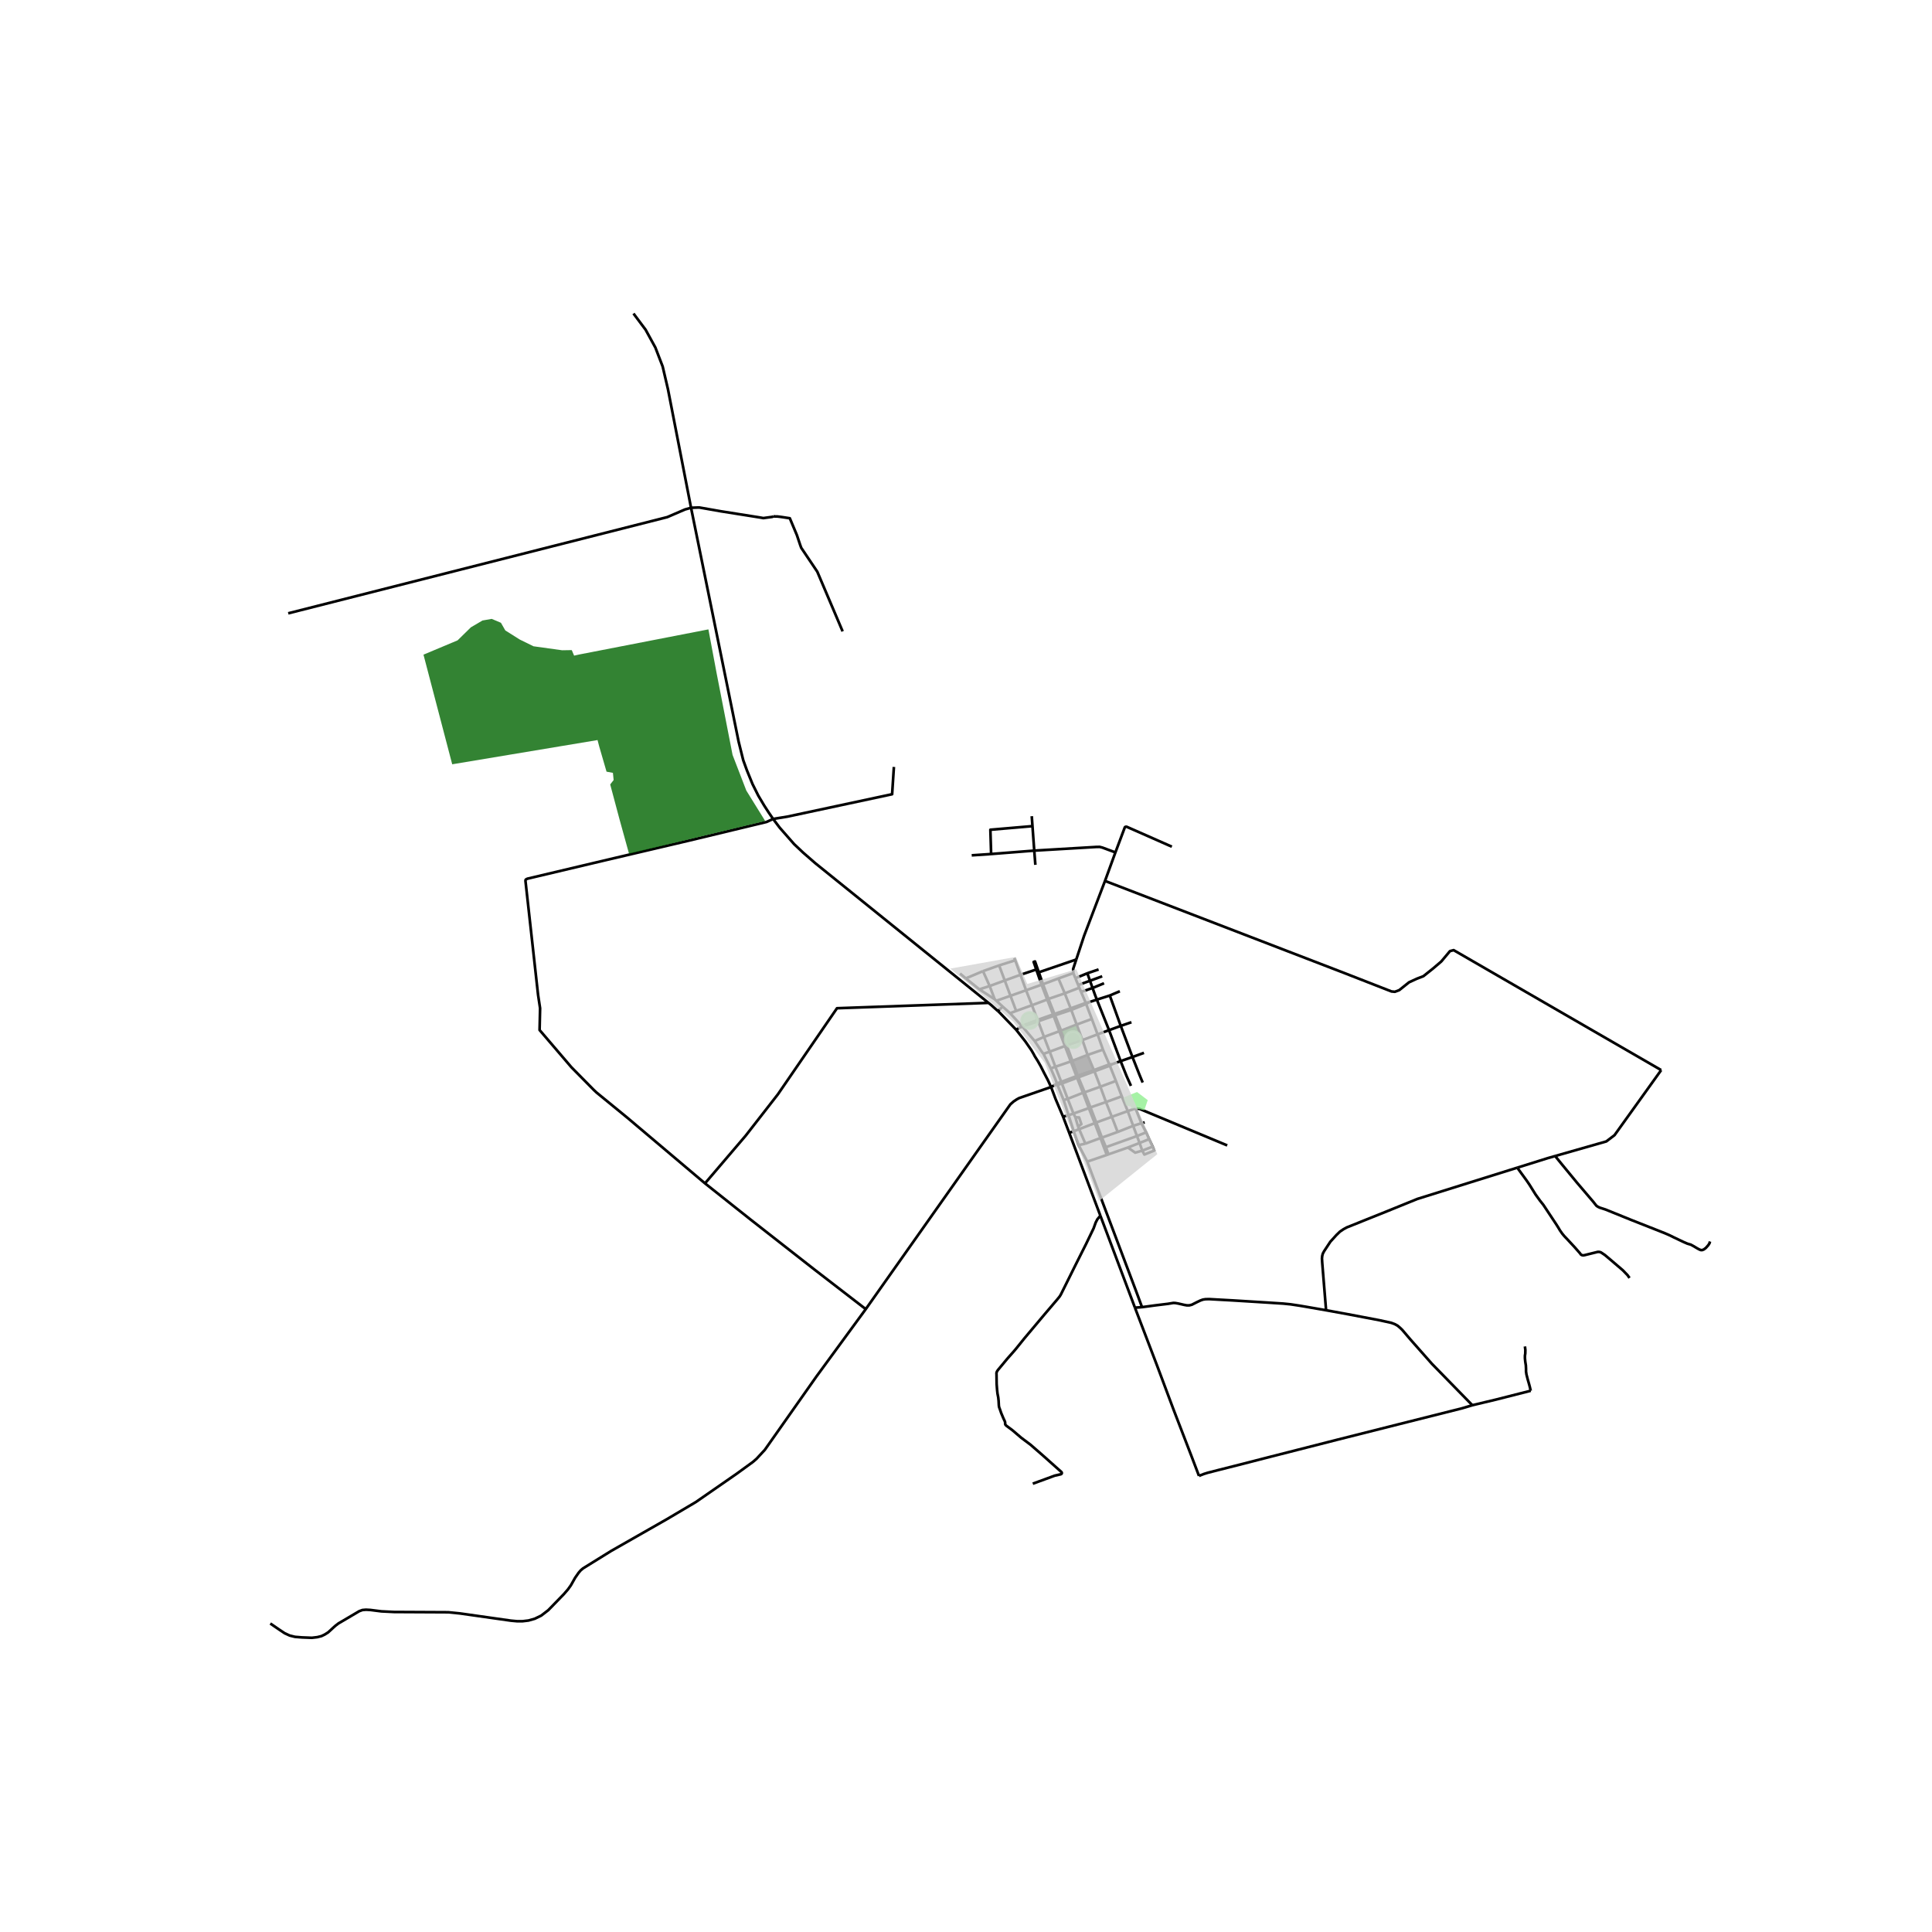 <svg xmlns="http://www.w3.org/2000/svg" xmlns:xlink="http://www.w3.org/1999/xlink" width="960" height="960" viewBox="0 0 720 720"><defs><style>*{stroke-linejoin:round;stroke-linecap:butt}</style></defs><g id="figure_1"><path id="patch_1" d="M0 720h720V0H0z" style="fill:#fff"/><g id="axes_1"><path id="patch_2" d="M90 620.232h558V106.968H90z" style="fill:#fff"/><g id="LineCollection_1"><path d="m378.684 383.755 1.313-.8M371.86 376.772l.49.417 6.334 6.566M391.706 405.098l-1.205-2.59-1.497-2.868-1.11-2.212-1.175-2.071-1.11-1.765-.386-.753-.856-1.475-2.277-3.285-3.406-4.324M257.532 189.233l-8.607-44.205-1.972-8.451-2.715-7.056-3.641-6.642-4.523-6.04M413.606 397.15l2.258 5.687M413.606 397.15l.83-.535M413.404 396.674l.128.241.074.236M413.606 397.15l-5.728 2.109M391.706 405.098l1.315-.71M396.17 416.138l-2.801-6.599-1.663-4.441M322.642 487.874l53.88-76.304 1.198-1.06 1.134-.765.932-.516 11.92-4.131M391.596 398.18l1.698-.625M391.596 398.18l-2.717-5.447M393.897 403.76l-.435-1.165-.308-.815-1.558-3.6M411.038 391.169l-5.727 1.975M411.038 391.169l-2.001-5.707M411.038 391.169l2.366 5.505M409.037 385.462l-2.148-5.725M409.037 385.462l4.276-1.548M409.037 385.462l-5.646 2.152M406.889 379.737l-2.126-5.59M406.889 379.737l-5.654 2.094M400.003 362.663l.77 1.889M400.003 362.663l-5.557 1.987M401.092 357.578l-1.167 3.526.078 1.56M364.985 368.696l3.834-1.234M364.985 368.696l5.71 3.705M364.985 368.696l-5.05-4.083M377.993 357.012l.356.863M380.292 363.286l-5.853 2.112M380.292 363.286l5.898-1.982M380.292 363.286l2.096 5.758M380.292 363.286l-1.943-5.411M400.052 414.993l-2.16-5.494M400.052 414.993l5.718-2.034M400.052 414.993l-1.826.61M400.052 414.993l.71 1.379M371.32 372.964l5.252-1.854M371.32 372.964l2.367 2.187M371.32 372.964l-.625-.563M382.388 369.044l2.189 5.579M382.388 369.044l5.77-2.06M382.388 369.044l-5.816 2.066M374.44 365.398l-5.62 2.064M374.44 365.398l2.132 5.712M374.44 365.398l-2.098-5.611M376.572 371.11l2.127 5.637M378.699 376.747l5.878-2.124M378.699 376.747l-2.278.846M372.342 359.787l-6.008 2.132M372.342 359.787l6.007-1.912M376.421 377.593l4.385 4.738M376.421 377.593l-2.734-2.442M384.577 374.623l2.087 5.461M384.577 374.623l5.681-2.121M402.222 368.107l-.412-1.01M402.222 368.107l.664 1.549M402.222 368.107l-5.411 2.09M393.294 397.555l5.765-1.98M393.294 397.555l2.208 5.627M393.294 397.555l-2.103-5.63M395.74 403.793l5.647-2.128M395.74 403.793l2.151 5.706M395.74 403.793l-.238-.61M395.74 403.793l-1.662.517M395.502 403.182l-1.605.579M395.502 403.182l5.643-2.14M416.518 421.853l-2.166-5.645M416.518 421.853l-5.854 2.097M416.518 421.853l5.78-2.287M407.878 399.259l-.234-.451M407.878 399.259l2.194 5.724M407.878 399.259l-5.986 2.219M407.644 398.808l-5.992 2.052M405.311 393.144l.197.534 2.136 5.13M407.644 398.808l5.76-2.134M405.311 393.144l-5.662 2.2M405.311 393.144l-1.92-5.53M396.811 370.196l-6.07 2.07M396.811 370.196l-2.365-5.546M396.811 370.196l2.194 5.592M394.446 364.65l-5.747 2.15M413.075 430.192l-.936-2.67M413.075 430.192l-.6.225M413.075 430.192l7.256-2.538M401.892 401.478l-.24-.618M401.892 401.478l-.505.187M401.892 401.478l2.322 5.59M401.652 400.86l-.507.183M401.652 400.86l-2.003-5.515M399.649 395.345l-.59.23M399.649 395.345l-2.098-5.796M390.74 372.266l-.482.236M390.74 372.266l-2.04-5.467M390.74 372.266l2.22 5.603M388.7 366.8l-.542.184M388.7 366.8l-1.562-4.447M388.158 366.984l2.1 5.518M388.158 366.984l-1.968-5.68M390.258 372.502l2.19 5.546M399.06 395.575l2.085 5.468M399.06 395.575l-2.192-5.742M401.145 401.043l.242.622M401.387 401.665l2.214 5.584M412.475 430.417l-7.273 2.484M412.475 430.417l-2.37-6.292M427.129 422.003l1.117 2.532M427.129 422.003l-3.42 1.366M427.129 422.003l-1.762-3.413M429.541 427.31l-1.295-2.775M429.541 427.31l-3.848 1.505M425.693 428.815l.771 1.447 3.676-1.464-.599-1.488M425.693 428.815l-1.005-2.867M420.33 427.654l2.733 1.91 2.63-.749M420.33 427.654l4.358-1.706M428.246 424.535l-3.558 1.413M424.688 425.948l-.978-2.58M405.202 432.901l-3.218-6.151M425.597 487.14l-2.05-5.559-11.92-31.587-6.425-17.093M423.71 423.369l-1.412-3.803M423.71 423.369l-11.571 4.152M412.139 427.521l-1.475-3.57M423.168 413.083l2.199 5.507M423.168 413.083l-2.898.992M457.348 426.864l-32.652-13.613-1.528-.168M426.598 418.281l-1.231.309M425.367 418.59l-3.069.976M422.298 419.566l-2.028-5.491M410.664 423.95l-2.121-5.626M410.664 423.95l-.558.175M410.106 424.125l-5.616 2.078M410.106 424.125l-2.134-5.55M401.984 426.75l-1.845-5.162M401.984 426.75l2.506-.547M398.464 422.16l-2.293-6.022M398.464 422.16l11.612 30.889M398.464 422.16l1.675-.572M407.972 418.574l.57-.25M407.972 418.574l-5.801 2.238M407.972 418.574l-2.202-5.615M408.543 418.324l-2.158-5.624M408.543 418.324l5.81-2.116M414.352 416.208l-2.189-5.513M414.352 416.208l5.918-2.133M420.27 414.075l-2.21-5.503M400.14 421.588l-1.914-5.984M400.14 421.588l2.031-.776M396.17 416.138l2.056-.534M405.77 412.959l.615-.259M405.77 412.959l-2.169-5.71M406.385 412.7l-2.171-5.632M406.385 412.7l5.778-2.005M412.163 410.695l-2.091-5.712M412.163 410.695l5.896-2.123M418.06 408.572l-2.196-5.735M398.226 415.604l-1.845-5.625M394.078 404.31l-.181-.55M394.078 404.31l2.303 5.67M394.078 404.31l-1.057.078M396.38 409.98l1.511-.48M397.891 409.5l5.71-2.251M403.601 407.249l.613-.18M404.214 407.068l5.858-2.085M410.072 404.983l5.792-2.146M388.879 392.733l2.312-.808M385.59 387.967l2.65 3.98.639.786M391.19 391.925l-2.115-5.501M391.19 391.925l5.678-2.092M396.868 389.833l.683-.284M396.868 389.833l-2.093-5.52M397.551 389.549l-2.1-5.458M397.551 389.549l5.84-1.935M403.391 387.614l-2.156-5.783M402.171 420.812l2.319 5.39M402.171 420.812l-.407-.97M385.59 387.967l3.485-1.543M385.59 387.967l-4.533-5.365M389.075 386.424l-2.168-5.82M389.075 386.424l5.7-2.112M394.775 384.312l.676-.221M394.775 384.312l-2.113-5.726M395.45 384.09l-2.28-5.712M395.45 384.09l5.785-2.26M401.235 381.83l-2.005-5.457M381.057 382.602l5.85-1.998M381.057 382.602l-.25-.27M381.057 382.602l-1.06.353M386.907 380.604l-.243-.52M386.907 380.604l5.755-2.018M392.662 378.586l.508-.208M392.662 378.586l-.214-.538M393.17 378.378l-.21-.51M393.17 378.378l6.06-2.005M399.23 376.373l-.225-.585M399.23 376.373l5.533-2.225M404.763 374.148l-.12-.405M404.763 374.148l1.04-.641M422.028 393.92l4.295-1.547M422.028 393.92l-4.406 1.528M422.028 393.92l-4.357-11.604M425.847 403.43l-1.222-2.942-2.597-6.568M413.404 396.674l1.032-.06M417.622 395.448l-3.186 1.167M417.622 395.448l-4.31-11.534M421.474 404.668l-1.657-3.712-2.195-5.508M408.765 372.535l4.548 11.38M408.765 372.535l4.82-1.532M408.765 372.535l-2.963.972M407.17 368.202l.93 2.615.665 1.718M413.585 371.003l4.086 11.313M413.585 371.003l3.747-1.595M413.313 383.914l4.358-1.598M417.671 382.316l3.981-1.361M322.642 487.874l-18.45 25.198-19.16 27.234-3.068 3.318-1.354 1.182-6.078 4.421-15.196 10.533-10.832 6.408L227.747 578l-10.473 6.491-.853.72-.775.894-1.315 1.886-1.588 2.818-1.08 1.508-1.527 1.764-5.823 5.992-2.614 2.016-2.411 1.166-2.348.667-2.294.272-1.996-.015-2.23-.204-19.043-2.705-4.32-.431-20.178-.1-4.751-.234-4.11-.523-1.627-.09-1.315.113-1.206.44-5.956 3.515-1.777 1.037-1.111.848-.97.868-.486.458-1.291 1.175-1.245.787-1.229.591-1.534.394-2.043.242-3.702-.143-2.599-.213-1.948-.477-1.871-.856-1.902-1.265-3.475-2.378M422.962 487.33l8.364 21.9 6.043 16.152 6.668 17.303 2.787 7.332M548.7 523.685l-3.851 1.152-23.732 5.97-22.479 5.666-27.582 7.03-7.64 1.969-8.985 2.273-4.383 1.12-1.44.455-1.784.697M570.458 518.292l-12.867 3.272-8.891 2.121" clip-path="url(#pe628a1d851)" style="fill:none;stroke:#000"/><path d="m494.192 488.292 8.14 1.485 11.772 2.242 4.415.97 1.283.485 1.002.545.97.818.815.788 3.068 3.606 7.983 9.03 15.06 15.424M422.962 487.33l-12.886-34.281M422.962 487.33l2.635-.19M425.597 487.14l4.915-.666 4.728-.576 2.035-.333.72.03 1.064.182 2.254.515 1.033.182h.846l.97-.242 1.973-1 1.221-.576.94-.334.97-.151 1.377-.03 8.735.484 13.212.819 5.636.363 2.723.273 3.225.485 2.16.363 7.858 1.364" clip-path="url(#pe628a1d851)" style="fill:none;stroke:#000"/><path d="m565.446 435.158-37.197 11.635-10.975 4.461-15.349 6.159-1.22.666-1.347.91-1.346 1.303-2.223 2.454-2.317 3.516-.5.939-.22.848-.094.97.094 1.546.407 5.06 1.033 12.667M288.116 305.196l-1.62-2.364-1.66-2.557-2.245-3.777-2.153-4.311-2.098-5.145-1.354-3.728-1.72-6.91-17.734-87.171M288.21 192.426l-.399.197-3.334.455-1.268-.227-14.637-2.32-7.866-1.386h-.83l-2.344.088M107.415 228.57l141.261-35.856 6.606-2.85 2.25-.631M288.21 192.426l.751.05.747.005 1.193.142.88.126 2.558.39 2.638 6.283 1.218 3.634.401 1.1 5.981 8.893 9.451 22.248M401.764 419.841l-1.002-3.47M400.762 416.372l1.386.069.841 2.497-1.225.903M415.676 317.67l-3.873 10.62M436.719 315.539l-14.44-6.372-2.443-1.072-.395.03-.232.138-3.533 9.407M385.434 317.001l23.24-1.376 1.152-.01 1.01.257 4.84 1.798M362.128 318.759l7.232-.492M384.504 304.168l.268 3.707M385.434 317.001l-16.074 1.266M385.434 317.001l.415 5.298M385.434 317.001l-.662-9.126M401.092 357.578l2.934-8.869 7.777-20.418M619.074 398.795l-77.337-44.703-1.377.363-3.256 3.88-3.132 2.667-3.506 2.788-2.504.97-2.881 1.333-3.631 2.909-1.629.606-1.252-.121-17.788-6.948-88.978-34.248M579.55 430.82l19.08-5.448 3.052-2.322 17.022-23.739.37-.516M359.935 364.613l6.399-2.694M359.935 364.613l-2.176-1.795M370.695 372.401l-1.876-4.939M368.82 367.462l-2.486-5.543M368.374 373.742l-64.549-52.058-4.54-3.955-3.342-3.153-5.377-6.13-2.45-3.25M333.13 285.814l-.664 10.17-39.041 8.352-5.309.86M262.731 441.003l-28.926-24.448-11.459-9.371-1.096-1.03-8.32-8.44-11.842-13.85.188-8.122-.751-4.97-4.697-42.466.048-.425.32-.265.454-.174 29.485-6.979 30.172-7.084 29.375-7.061.884-.41 1.55-.712M371.86 376.772l-.99-.89-1.431-1.291-1.065-.849M262.731 441.003l15.151-17.758 12.01-15.425 22.03-32.082 56.452-1.996M322.642 487.874l-19.005-14.658-23.966-18.758-16.94-13.455M380.806 382.331l-.81.624M380.806 382.331l5.858-2.247M386.664 380.084l5.784-2.036M392.448 378.048l.512-.18M392.96 377.869l6.045-2.081M399.005 375.788l5.638-2.045M404.643 373.743l-1.757-4.087M404.643 373.743l1.16-.236M373.687 375.151l-1.826 1.621M369.36 318.267l-.274-9.047 15.686-1.345M568.298 501.777l.156 1.333-.03 1.303-.126.818v.97l.126 1.273.218 1.363.063 1.303v.97l.157 1.091.47 1.848.437 1.515.314 1.152.375 1.576M579.55 430.82l2.805 3.44 5.417 6.577 6.042 7.091.689.879.438.545.532.364.689.333 2.16.697 9.643 3.91 10.52 4.15 2.128.85 1.597.697 1.534.757 3.632 1.727 1.472.637 1.252.363.563.303.658.364 1.252.758.814.424.501.182h.47l.626-.243.782-.606.877-1 .438-.697.188-.666" clip-path="url(#pe628a1d851)" style="fill:none;stroke:#000"/><path d="m565.446 435.158 11.38-3.56 2.724-.778M565.446 435.158l1.569 2.163 1.878 2.576 1.096 1.606 2.285 3.667 1.66 2.303 1.189 1.485 4.822 7.273.876 1.394.533.91.876 1.242.751.909 1.159 1.212 2.724 2.94 1.94 2.212.345.484.47.243.47.06.594-.12 4.79-1.183.626.03.501.152.564.363.939.637 1.91 1.606 4.79 4.09 1.722 1.79.751 1.06M410.076 453.049l-1.112 1.334-.625 1.204-.784 2.182-2.864 5.94-3.772 7.507-5.573 11.22-.439.72-.86 1.06-4.775 5.606-7.451 8.872-3.233 4.007-.744.879-2.496 2.826-3.49 4.204-.345.553-.165.507.024.576.047 3.523.164 2.182.156 1.409.275 1.393.14 1.311.087 1.667.062.462.094.378.195.5.54 1.576.807 1.917.54 1.136.086.296.032.386.009.286.027.132.122.232.292.297 2.171 1.606 3.343 2.856 3.498 2.621 4.704 4.098 4.18 3.727 2.677 2.39.078.194.02.197-.067.174-.137.136-.188.091-2.25.508-3.436 1.265-4.751 1.735M393.021 404.388l.876-.627M401.092 357.578l-13.954 4.775M387.138 362.353l-1.42-4.045-.506.173.978 2.823M411.446 366.438l-4.276 1.764M407.17 368.202l-.962-2.7M407.17 368.202l-4.284 1.454M409.41 361.287l-4.195 1.424M400.773 364.552l1.037 2.544M400.773 364.552l4.442-1.841M410.757 363.832l-4.549 1.67M406.208 365.501l-.993-2.79M406.208 365.501l-4.398 1.595" clip-path="url(#pe628a1d851)" style="fill:none;stroke:#000"/></g><path id="PatchCollection_1" d="m395.793 384.254 1.859 4.91 5.313-1.844-2.011-5.046z" clip-path="url(#pe628a1d851)" style="fill:green;fill-opacity:.8"/><g id="PathCollection_1"><defs><path id="m7962170b0b" d="M0 3a3 3 0 1 0 0-6 3 3 0 0 0 0 6z" style="stroke:#90ee90;stroke-opacity:.8"/></defs><g clip-path="url(#pe628a1d851)"><use xlink:href="#m7962170b0b" x="399.96" y="387.429" style="fill:#90ee90;fill-opacity:.8;stroke:#90ee90;stroke-opacity:.8"/><use xlink:href="#m7962170b0b" x="383.759" y="380.325" style="fill:#90ee90;fill-opacity:.8;stroke:#90ee90;stroke-opacity:.8"/></g></g><path id="PatchCollection_2" d="m264.003 234.55 3.057 16.316 5.949 30.474 5.123 13.277 7.032 11.344-50.74 12.206-3.552-12.833-3.47-12.997 1.28-1.64-.268-2.679-2.376-.44-2.753-9.471-.6-2.31-54.161 9.032-10.708-40.855 12.711-5.334 4.947-4.85 4.32-2.546 3.444-.606 3.444 1.455 1.628 2.849 5.385 3.394 5.134 2.516 10.676 1.485 3.57-.06.876 2.06 1.91-.424z" clip-path="url(#pe628a1d851)" style="fill:#006400;fill-opacity:.8"/><path id="PatchCollection_3" d="m418.832 408.934 4.912-1.975 3.986 3.031-1.281 3.744-3.773-.735-.878.184-.427-.896-1.66-.276-.973-2.618z" clip-path="url(#pe628a1d851)" style="fill:#90ee90;fill-opacity:.8"/><path id="PatchCollection_4" d="m354.127 360.974 24.45-4.364 4.265 10.092 18.246-5.505 30.21 68.924-21.74 17.457-4.294-11.324-15.935-40.203-11.754-15.328-10.415-8.96z" clip-path="url(#pe628a1d851)" style="fill:#d3d3d3;fill-opacity:.8"/><path id="PatchCollection_5" d="m400.119 395.516 1.795 4.962 5.304-1.832-2.062-5.097-2.093.806z" clip-path="url(#pe628a1d851)" style="fill:#a9a9a9;fill-opacity:.8"/></g></g><defs><clipPath id="pe628a1d851"><path d="M90 106.968h558v513.264H90z"/></clipPath></defs></svg>